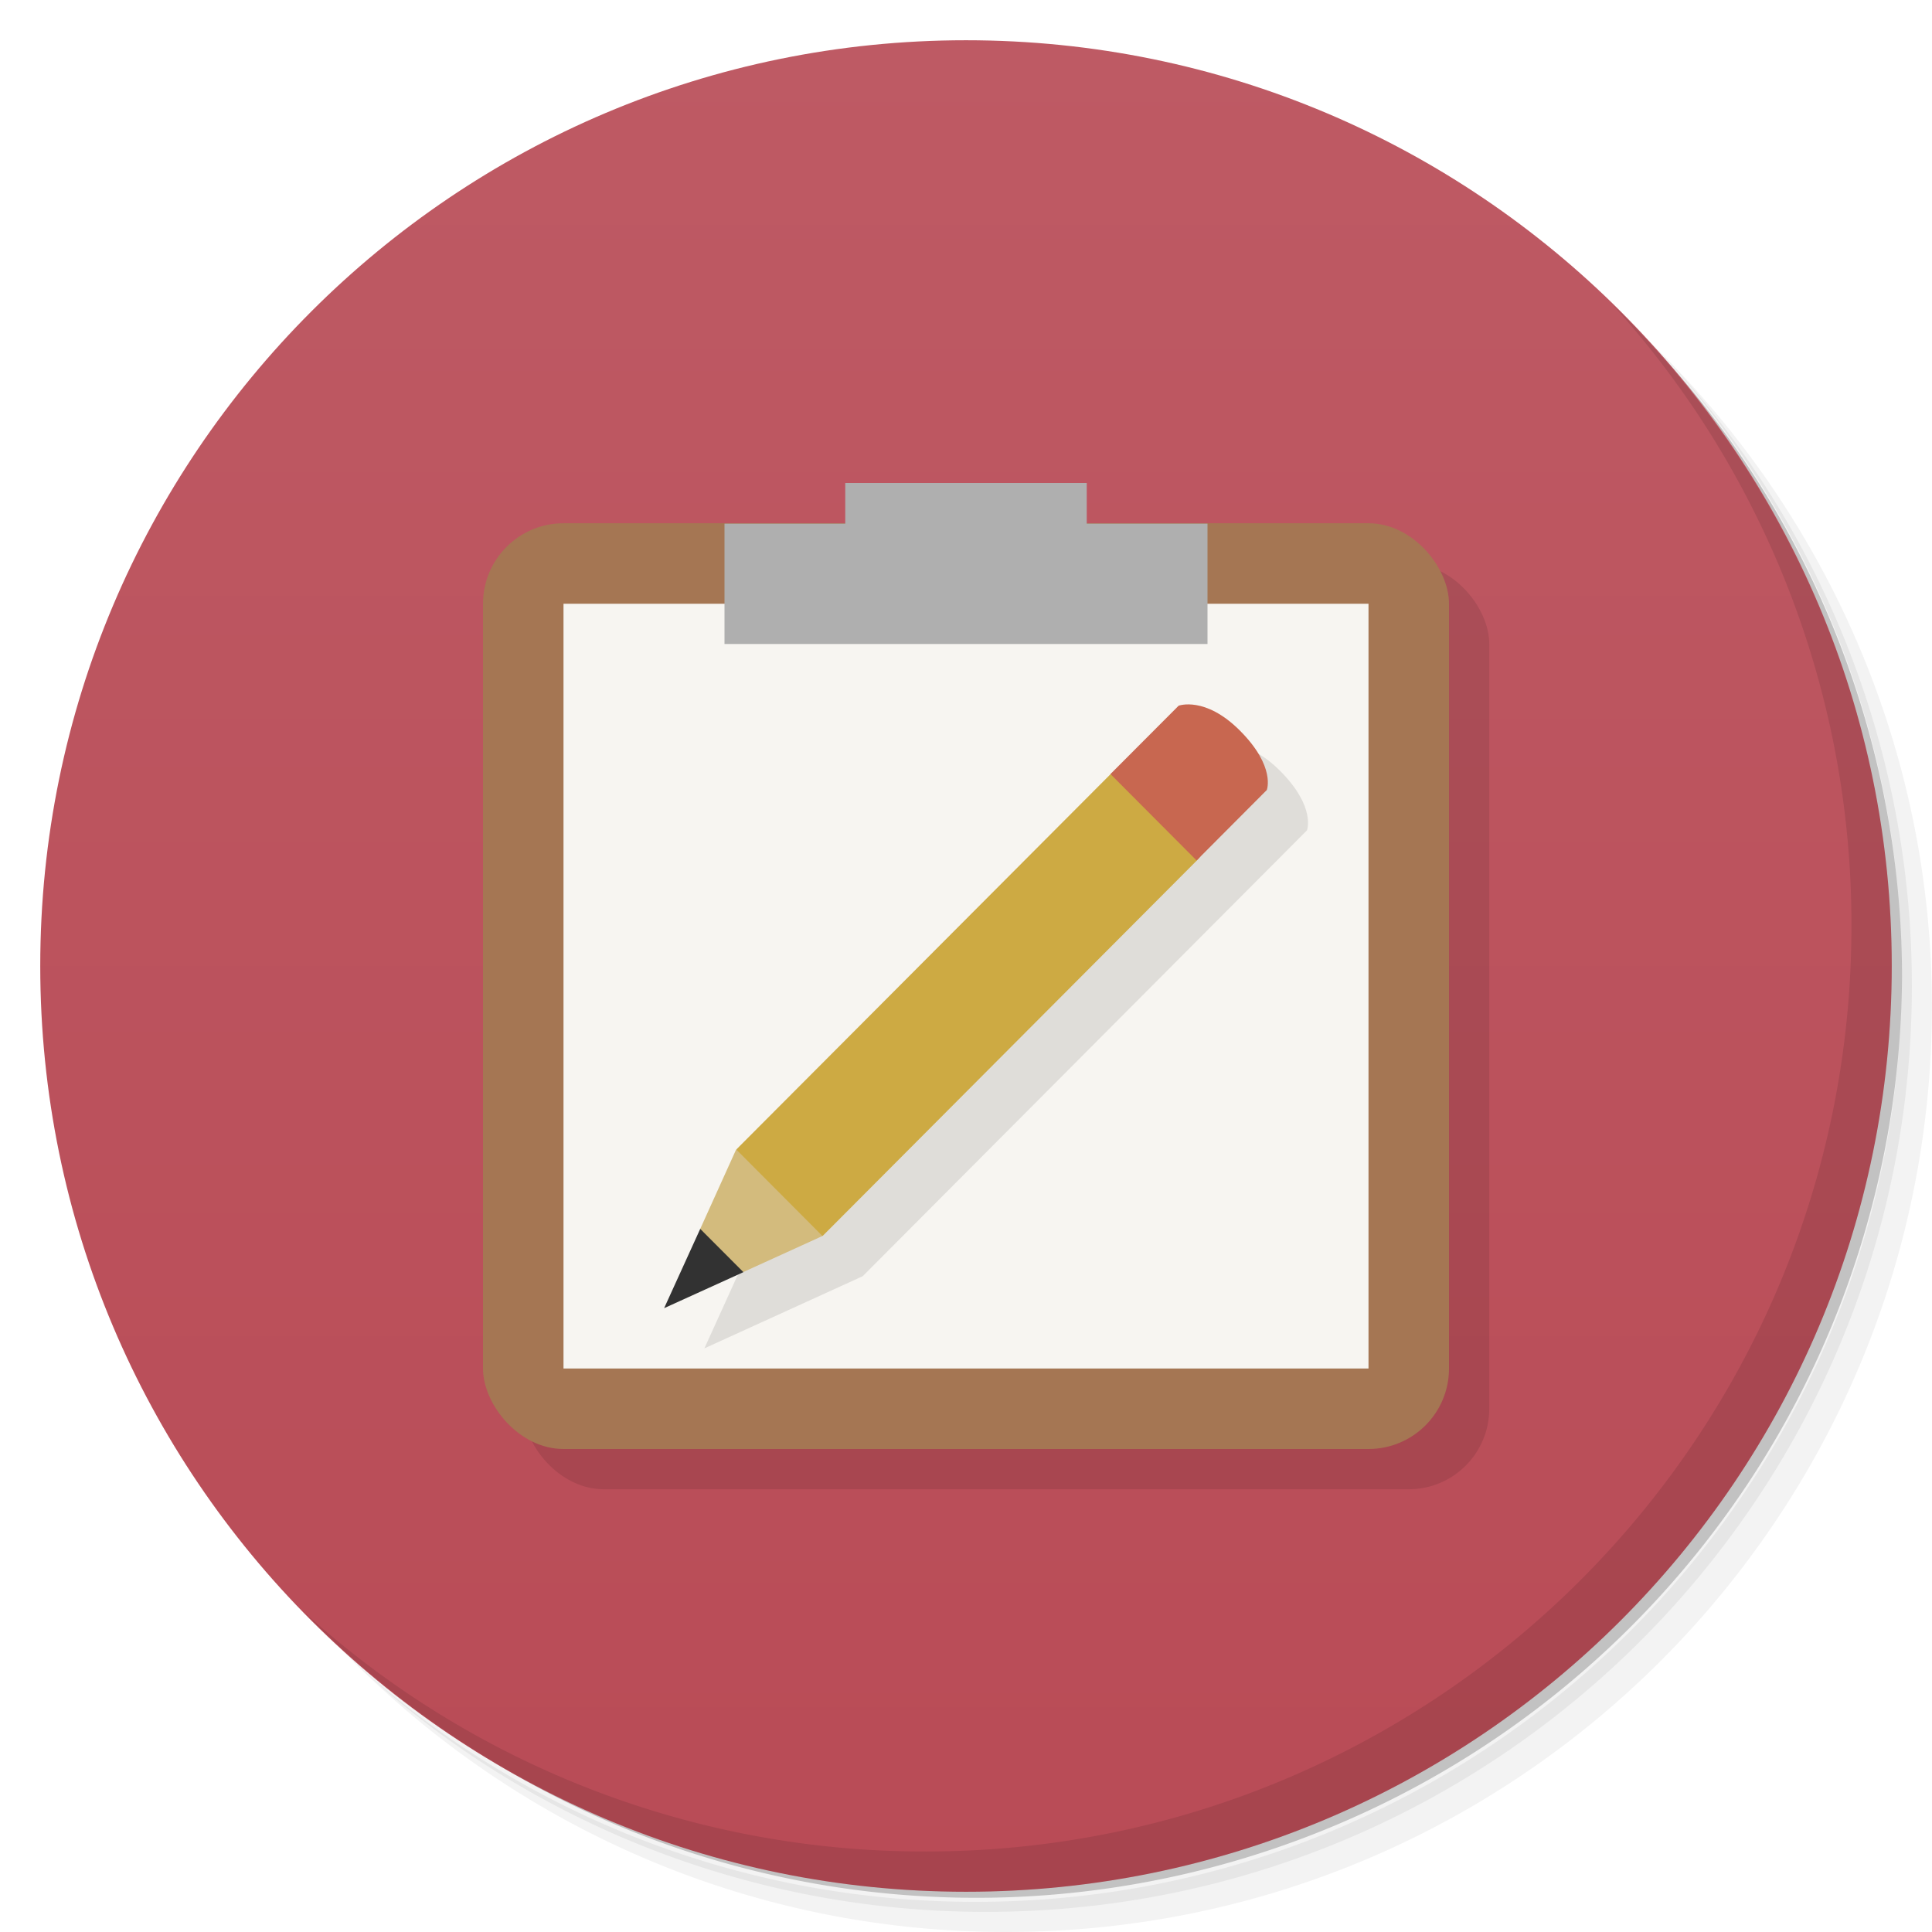 <svg viewBox="0 0 48 48" xmlns="http://www.w3.org/2000/svg">
  <defs>
    <linearGradient id="a" x1="1" x2="47" gradientTransform="rotate(-90 24 24)" gradientUnits="userSpaceOnUse">
      <stop offset="0" stop-color="#b94b56"/>
      <stop offset="1" stop-color="#be5a64"/>
    </linearGradient>
  </defs>
  <path d="M36.31 5c5.859 4.062 9.688 10.831 9.688 18.5 0 12.426-10.07 22.5-22.5 22.5-7.669 0-14.438-3.828-18.5-9.688a23.24 23.24 0 0 0 3.781 4.969 22.923 22.923 0 0 0 15.469 5.969c12.703 0 23-10.298 23-23a22.92 22.92 0 0 0-5.969-15.469A23.216 23.216 0 0 0 36.31 5zm4.969 3.781A22.911 22.911 0 0 1 47.498 24.5c0 12.703-10.297 23-23 23a22.909 22.909 0 0 1-15.719-6.219C12.939 45.425 18.662 48 24.998 48c12.703 0 23-10.298 23-23 0-6.335-2.575-12.06-6.719-16.219z" opacity=".05"/>
  <path d="M41.28 8.781a22.923 22.923 0 0 1 5.969 15.469c0 12.703-10.297 23-23 23A22.92 22.92 0 0 1 8.78 41.281 22.911 22.911 0 0 0 24.499 47.5c12.703 0 23-10.298 23-23A22.909 22.909 0 0 0 41.28 8.781z" opacity=".1"/>
  <path d="M31.25 2.375C39.865 5.529 46 13.792 46 23.505c0 12.426-10.07 22.5-22.5 22.5-9.708 0-17.971-6.135-21.12-14.75a23 23 0 0 0 44.875-7 23 23 0 0 0-16-21.875z" opacity=".2"/>
  <path d="M24 1c12.703 0 23 10.297 23 23S36.703 47 24 47 1 36.703 1 24 11.297 1 24 1z" fill="url(#a)"/>
  <path d="M40.03 7.531A22.922 22.922 0 0 1 45.999 23c0 12.703-10.297 23-23 23A22.92 22.92 0 0 1 7.53 40.031C11.708 44.322 17.54 47 23.999 47c12.703 0 23-10.298 23-23 0-6.462-2.677-12.291-6.969-16.469z" opacity=".1"/>
  <rect x="13" y="14" width="24" height="23" rx="2" opacity=".1"/>
  <rect x="12" y="13" width="24" height="23" rx="2" fill="#a57653"/>
  <path fill="#f7f5f1" d="M14 15h20v19H14z"/>
  <path d="M21 12v1.01h-3V16h12v-2.99h-3V12" fill="#afafaf"/>
  <path d="M30.4 18.508L19.299 29.554v.011l-.008-.007L17.5 33.5l3.934-1.793 11.037-11.077s.23-.578-.666-1.477c-.648-.65-1.18-.673-1.406-.644z" opacity=".1"/>
  <path d="M29.761 21.353c.693-.69-1.453-2.843-2.191-2.098l-9.271 9.298c-.003 1.432.713 2.15 2.143 2.15" fill="#cdaa43"/>
  <path d="M18.29 28.557l-.893 1.974c.155.628.56.921 1.07 1.073l1.967-.896z" fill="#d3bb7d"/>
  <path d="M17.397 30.531l-.897 1.97 1.97-.895" fill="#323232"/>
  <path d="M27.589 19.231l2.14 2.147 1.744-1.75s.23-.576-.666-1.475c-.865-.867-1.524-.62-1.524-.62L27.59 19.23z" fill="#c86750"/>
</svg>
